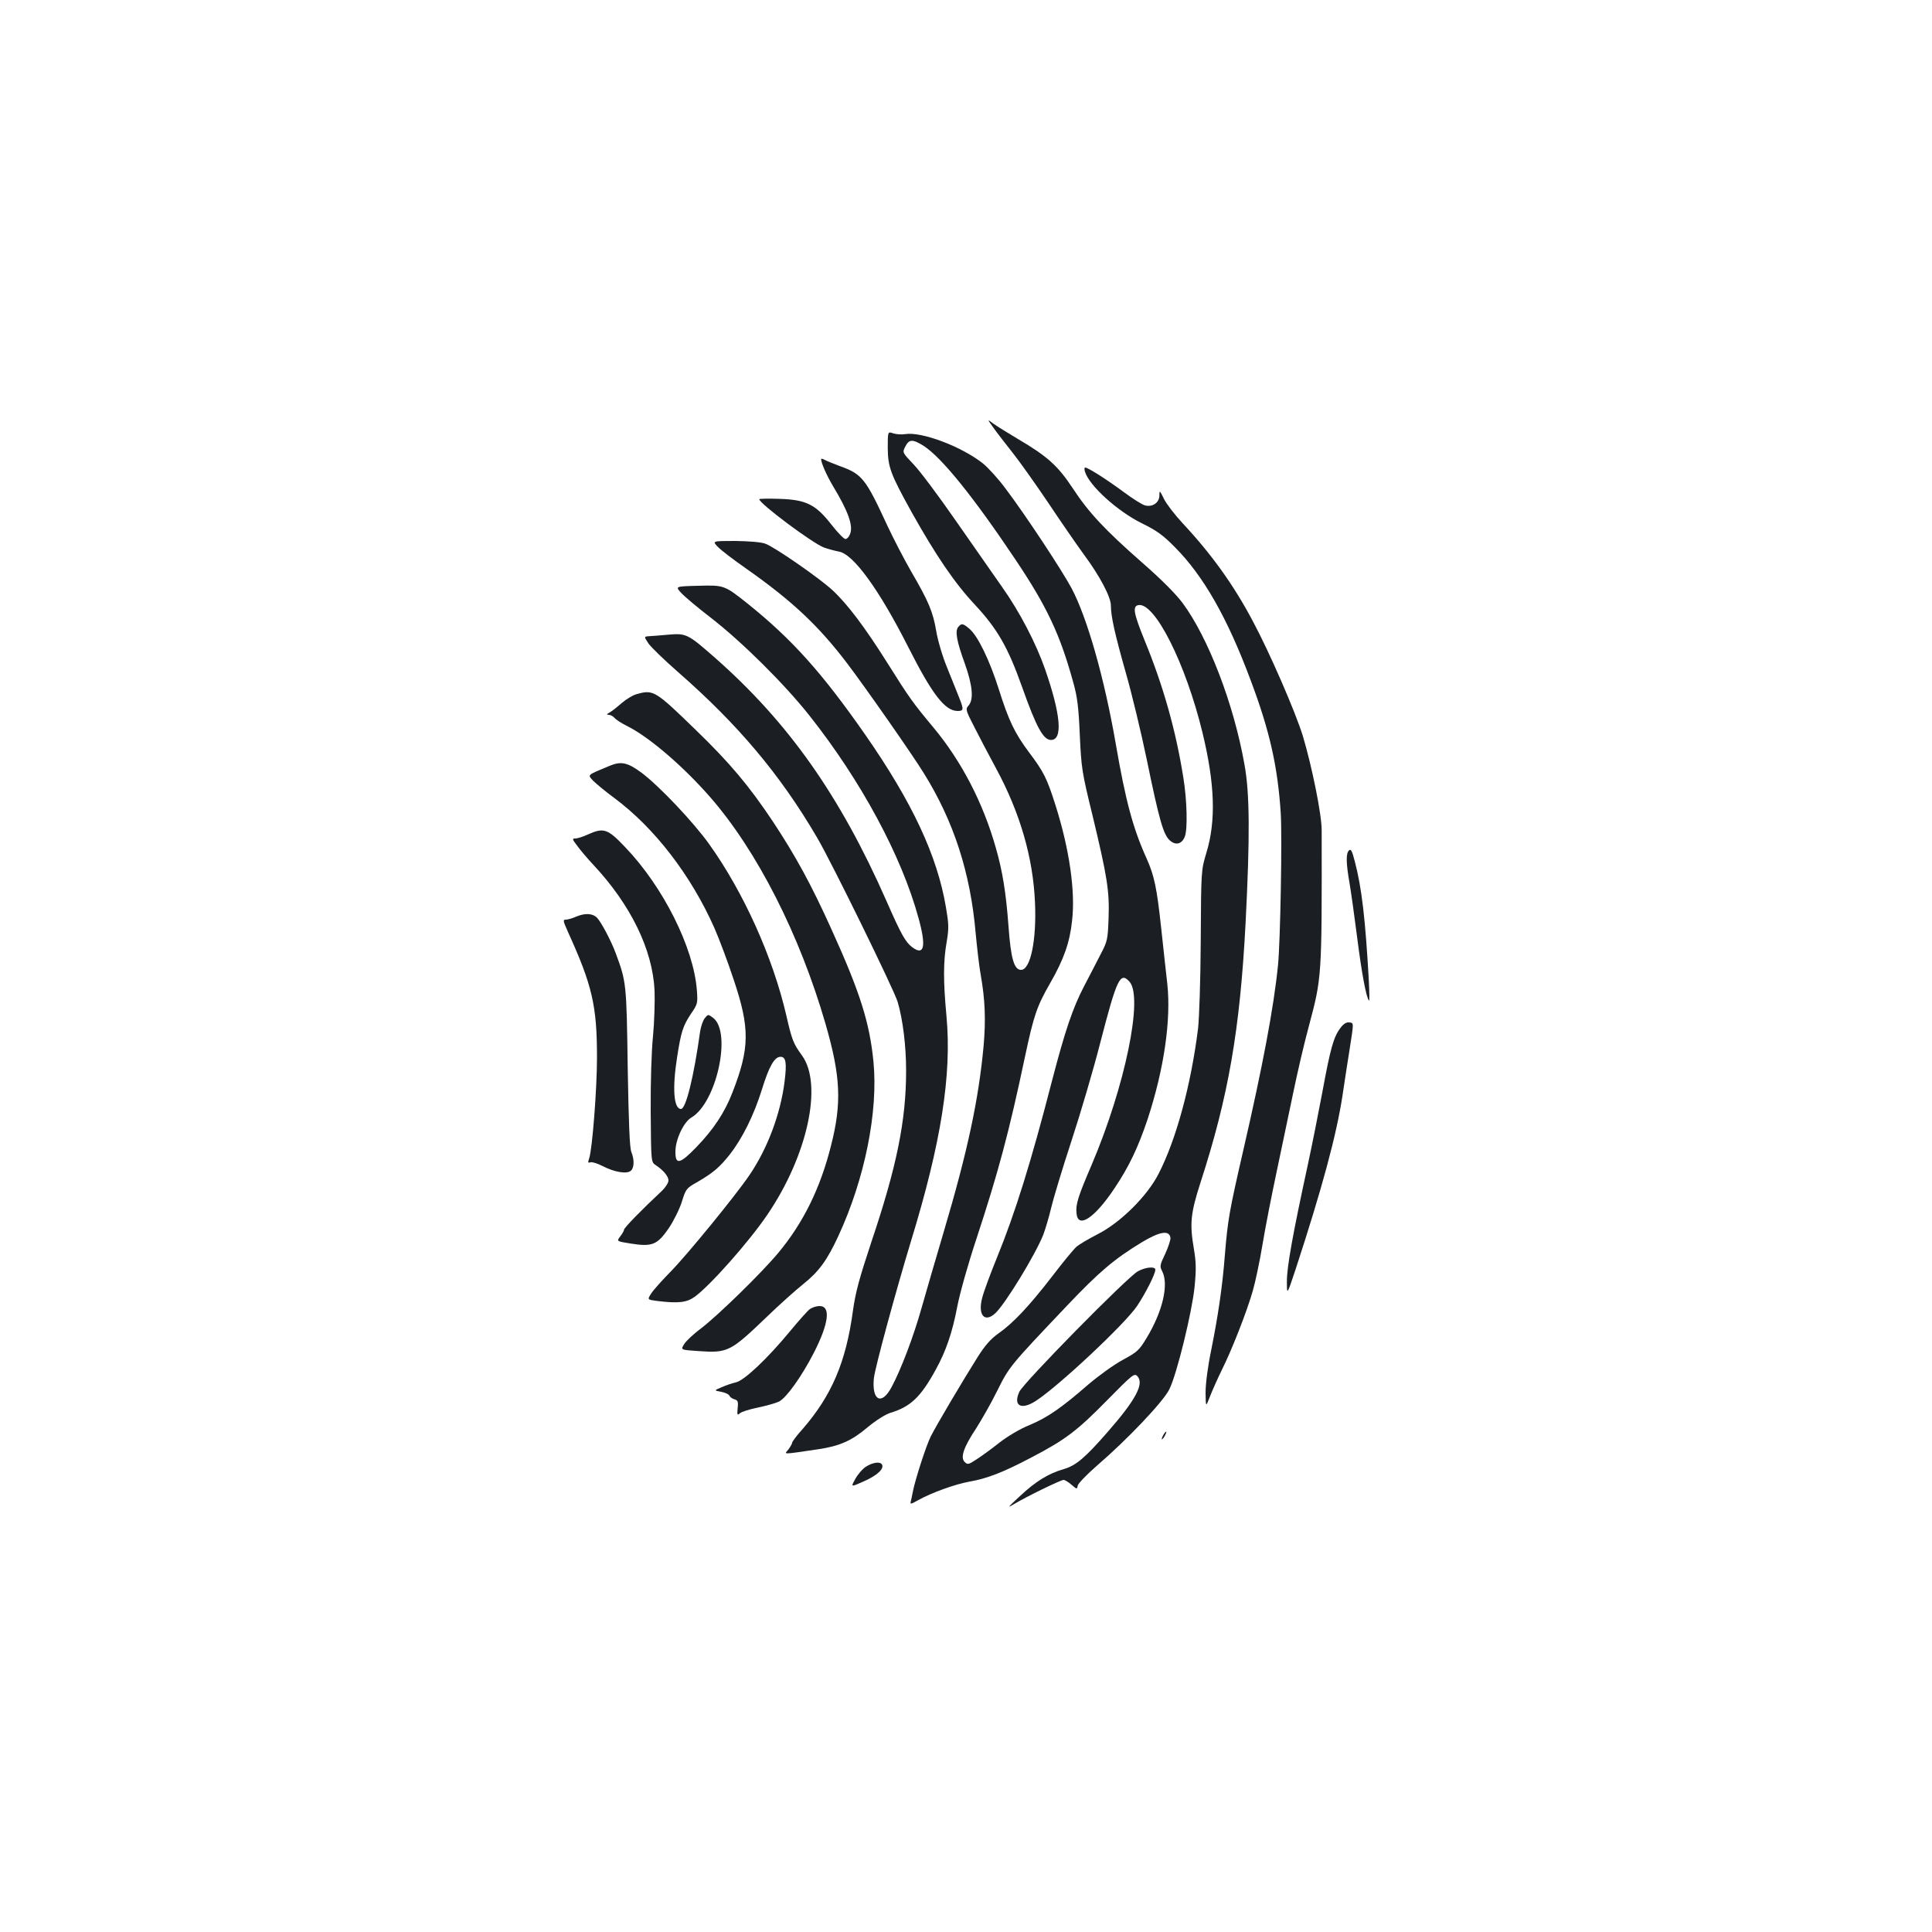<?xml version="1.0" standalone="no"?>
<!DOCTYPE svg PUBLIC "-//W3C//DTD SVG 20010904//EN"
 "http://www.w3.org/TR/2001/REC-SVG-20010904/DTD/svg10.dtd">
<svg version="1.0" xmlns="http://www.w3.org/2000/svg"
 width="1000pt" height="1000pt" viewBox="0 0 1000 1000"
 preserveAspectRatio="xMidYMid meet">
<g transform="translate(0,1000) scale(0.1,-0.1)"
fill="#1b1f23" stroke="none">
<path d="M5142 7786 c18 -26 63 -83 99 -129 36 -45 118 -161 183 -257 64 -96
148 -218 186 -270 83 -112 140 -220 140 -265 0 -55 20 -145 76 -343 31 -107
80 -311 110 -455 64 -311 85 -385 118 -416 30 -28 62 -21 78 17 16 38 12 190
-7 307 -39 245 -104 476 -202 714 -55 136 -62 173 -31 179 85 16 245 -302 332
-660 64 -264 71 -456 20 -623 -27 -90 -27 -90 -29 -455 -1 -201 -8 -405 -14
-455 -37 -293 -113 -573 -204 -750 -58 -115 -198 -254 -317 -314 -47 -24 -96
-53 -109 -65 -13 -11 -69 -79 -124 -151 -122 -158 -204 -244 -278 -296 -41
-29 -70 -62 -108 -122 -74 -117 -215 -355 -244 -413 -24 -49 -79 -219 -92
-284 -3 -19 -9 -43 -11 -52 -4 -15 1 -14 38 7 72 40 193 83 265 96 92 16 175
48 323 126 176 92 236 138 392 297 128 130 139 139 154 124 38 -38 -5 -121
-153 -290 -116 -133 -164 -174 -227 -192 -80 -23 -146 -64 -227 -140 -64 -59
-68 -64 -30 -41 57 35 241 125 256 125 7 0 25 -11 41 -25 28 -24 29 -24 32 -5
2 11 47 58 100 104 159 137 345 333 375 396 39 80 116 395 130 528 9 91 8 128
-3 195 -23 134 -18 185 34 347 145 447 204 791 233 1340 23 450 22 674 -6 825
-56 314 -187 654 -320 834 -37 49 -111 123 -207 207 -195 171 -279 261 -361
386 -77 117 -133 167 -283 255 -52 31 -110 67 -128 80 -33 25 -33 25 0 -21z
m916 -4192 c2 -11 -11 -49 -27 -84 -28 -58 -29 -65 -15 -91 34 -68 2 -207 -81
-344 -39 -65 -49 -73 -124 -114 -45 -24 -125 -82 -179 -128 -138 -120 -210
-170 -303 -209 -48 -19 -112 -57 -156 -91 -40 -32 -94 -71 -119 -87 -41 -27
-46 -28 -61 -13 -23 23 -6 75 59 173 28 44 78 131 110 196 63 126 63 126 361
440 165 174 245 242 387 328 93 56 142 64 148 24z"/>
<path d="M5890 3420 c-52 -27 -593 -577 -614 -624 -33 -72 9 -96 84 -48 117
75 464 400 526 493 45 68 94 165 94 187 0 18 -50 14 -90 -8z"/>
<path d="M4595 7681 c1 -99 14 -134 123 -331 126 -225 223 -368 329 -481 116
-125 170 -219 243 -424 74 -209 110 -275 150 -275 62 0 51 131 -31 367 -47
134 -131 296 -221 423 -44 63 -153 219 -241 345 -88 127 -186 258 -218 291
-59 62 -59 62 -43 93 19 38 38 39 95 3 93 -60 257 -263 474 -587 165 -246 232
-389 301 -640 20 -72 27 -126 33 -270 8 -171 11 -192 65 -412 77 -321 89 -394
84 -535 -4 -110 -6 -120 -40 -185 -19 -37 -58 -113 -87 -168 -59 -113 -99
-233 -165 -486 -110 -427 -192 -688 -284 -914 -36 -88 -71 -183 -78 -212 -24
-89 12 -132 68 -80 52 49 206 301 248 406 11 30 30 93 41 140 11 47 58 203
105 346 47 143 114 371 149 508 86 332 103 369 151 316 73 -80 -23 -543 -196
-949 -70 -163 -83 -204 -78 -250 7 -82 93 -26 197 130 75 112 122 211 171 357
85 259 122 513 102 700 -7 59 -21 191 -32 292 -22 203 -35 268 -75 357 -71
157 -109 299 -160 595 -59 340 -148 653 -229 805 -50 93 -235 374 -339 512
-38 52 -92 111 -119 133 -111 88 -318 166 -403 152 -19 -3 -46 -1 -62 4 -28
10 -28 10 -28 -76z"/>
<path d="M4250 7623 c1 -21 29 -84 61 -138 79 -131 106 -205 89 -249 -5 -14
-16 -26 -24 -26 -8 0 -41 34 -73 75 -81 104 -131 129 -270 133 -57 2 -103 1
-103 -2 0 -22 277 -229 335 -250 22 -8 57 -17 77 -21 74 -12 207 -194 359
-494 124 -245 190 -331 256 -331 31 0 32 8 8 68 -12 31 -41 102 -63 157 -23
55 -48 140 -56 188 -17 101 -40 155 -131 311 -35 61 -89 165 -120 231 -116
251 -132 271 -252 314 -32 12 -66 26 -75 31 -10 6 -18 7 -18 3z"/>
<path d="M5616 7558 c22 -72 168 -204 293 -266 78 -38 110 -61 173 -125 147
-148 271 -365 391 -687 99 -263 140 -446 156 -687 8 -125 -2 -668 -14 -788
-22 -220 -79 -521 -180 -960 -73 -317 -80 -359 -95 -540 -13 -167 -35 -314
-71 -494 -18 -87 -29 -174 -29 -220 1 -76 1 -76 24 -16 13 33 40 93 60 134 49
97 128 297 160 408 14 48 37 158 51 243 14 85 48 259 75 385 27 127 65 309 85
405 20 96 55 249 80 340 67 252 67 250 66 1013 0 82 -50 328 -97 486 -38 124
-171 431 -260 597 -99 187 -215 348 -363 506 -40 43 -83 99 -96 125 -23 47
-24 47 -24 17 -1 -36 -36 -60 -74 -50 -14 3 -65 35 -113 71 -91 67 -183 125
-197 125 -5 0 -5 -10 -1 -22z"/>
<path d="M3716 7169 c16 -17 83 -68 149 -114 236 -166 373 -295 521 -490 94
-124 338 -473 395 -566 156 -250 242 -517 269 -829 7 -74 18 -171 26 -215 23
-131 27 -232 15 -370 -26 -279 -83 -545 -206 -960 -41 -137 -92 -315 -115
-395 -42 -149 -106 -318 -156 -411 -51 -95 -102 -68 -91 46 5 53 114 453 192
710 156 509 212 861 184 1165 -17 181 -17 283 1 385 12 71 11 92 -4 180 -45
266 -174 542 -416 890 -225 323 -381 497 -612 682 -118 94 -121 95 -255 91
-118 -3 -118 -3 -88 -36 17 -19 86 -77 155 -130 160 -124 379 -341 509 -505
267 -337 477 -726 565 -1048 41 -148 30 -198 -32 -152 -35 26 -58 67 -133 238
-240 545 -507 925 -890 1262 -138 121 -147 126 -239 118 -41 -4 -87 -7 -101
-8 -26 -2 -26 -2 -3 -37 13 -19 82 -86 154 -149 310 -271 529 -531 719 -856
72 -121 398 -787 417 -850 27 -91 44 -228 44 -357 0 -257 -48 -495 -180 -887
-62 -187 -82 -260 -95 -354 -36 -267 -110 -440 -261 -614 -30 -33 -54 -65 -54
-71 0 -5 -9 -20 -19 -34 -22 -27 -41 -28 156 1 108 16 172 44 253 113 45 37
91 66 118 75 104 31 158 82 235 223 54 98 86 192 112 328 13 68 57 224 99 350
113 344 168 548 251 941 46 216 61 261 131 383 70 122 101 209 113 322 18 152
-14 372 -86 599 -44 138 -60 171 -136 272 -75 100 -106 165 -158 330 -47 148
-108 274 -151 310 -34 29 -41 30 -58 10 -18 -21 -8 -75 34 -190 40 -113 47
-186 19 -217 -16 -18 -15 -24 30 -111 26 -51 76 -147 112 -213 125 -231 192
-463 202 -694 9 -195 -23 -350 -72 -350 -36 0 -53 58 -65 226 -13 174 -31 286
-66 407 -66 233 -178 448 -323 622 -105 126 -124 152 -235 329 -120 191 -211
311 -288 382 -71 65 -301 224 -347 240 -21 8 -84 13 -155 14 -120 0 -120 0
-90 -31z"/>
<path d="M3298 6408 c-21 -5 -57 -27 -80 -47 -24 -21 -52 -43 -63 -49 -16 -9
-17 -11 -4 -12 9 0 22 -7 30 -16 7 -9 38 -29 69 -44 112 -57 286 -206 425
-365 244 -279 465 -715 598 -1175 78 -270 85 -409 28 -631 -55 -219 -143 -398
-272 -553 -88 -106 -319 -331 -406 -396 -33 -25 -70 -59 -81 -76 -20 -31 -20
-31 71 -37 155 -11 167 -4 357 178 63 61 148 137 188 169 80 64 123 122 182
250 137 297 206 643 181 901 -20 202 -69 358 -216 682 -106 235 -187 383 -306
563 -124 185 -221 301 -400 474 -207 201 -217 207 -301 184z"/>
<path d="M3155 6036 c-120 -50 -114 -45 -85 -77 15 -15 64 -56 109 -89 209
-155 398 -401 519 -674 24 -55 69 -174 99 -265 85 -253 84 -355 -6 -586 -40
-103 -97 -190 -187 -283 -85 -88 -109 -93 -108 -22 0 62 43 153 83 176 130 77
209 439 113 515 -27 20 -27 20 -44 -1 -9 -11 -20 -42 -24 -68 -33 -237 -74
-402 -99 -402 -38 0 -46 106 -20 270 20 129 30 160 71 222 35 51 36 55 31 123
-17 221 -174 534 -370 739 -92 97 -112 104 -196 66 -24 -11 -52 -20 -63 -20
-17 0 -17 -3 9 -37 15 -21 52 -65 83 -98 194 -207 308 -440 318 -652 2 -56 -1
-161 -8 -235 -8 -78 -13 -240 -12 -393 2 -257 2 -260 25 -275 41 -27 67 -59
67 -80 0 -12 -15 -35 -32 -52 -104 -97 -198 -193 -198 -203 0 -5 -9 -21 -20
-35 -19 -25 -19 -25 57 -37 109 -17 135 -6 194 79 25 37 56 99 68 137 21 68
24 71 79 102 81 47 116 76 169 143 65 83 125 203 167 338 37 120 65 168 96
168 28 0 33 -31 21 -128 -21 -167 -88 -347 -183 -486 -73 -107 -319 -408 -405
-496 -46 -47 -93 -99 -103 -116 -20 -31 -20 -31 33 -38 109 -13 151 -8 193 22
80 58 282 286 376 425 208 306 288 674 179 824 -45 62 -52 80 -81 207 -70 302
-220 635 -398 885 -82 115 -259 302 -351 371 -73 54 -106 61 -166 36z"/>
<path d="M6982 5598 c-16 -16 -15 -65 3 -168 8 -47 26 -175 40 -285 23 -182
47 -311 61 -324 3 -3 2 44 -1 104 -18 317 -36 478 -73 618 -14 54 -20 65 -30
55z"/>
<path d="M2981 5255 c-18 -8 -42 -15 -52 -15 -16 0 -15 -6 10 -62 127 -279
151 -384 151 -652 0 -161 -24 -470 -40 -520 -8 -23 -7 -27 6 -22 8 3 37 -6 64
-20 60 -31 124 -42 145 -24 18 15 19 58 3 97 -9 20 -14 150 -19 438 -6 434 -7
443 -62 591 -23 63 -76 163 -97 184 -23 23 -62 25 -109 5z"/>
<path d="M6937 4678 c-35 -47 -51 -106 -92 -328 -20 -107 -54 -278 -76 -380
-78 -359 -109 -531 -108 -604 0 -71 0 -71 45 64 136 416 211 691 243 901 11
74 27 179 36 234 23 147 23 140 -2 143 -14 2 -29 -7 -46 -30z"/>
<path d="M4193 3225 c-12 -8 -59 -61 -106 -118 -114 -138 -235 -253 -278 -262
-18 -4 -51 -15 -73 -25 -41 -17 -41 -17 -3 -24 21 -4 40 -13 43 -21 3 -7 15
-15 26 -18 17 -5 20 -12 16 -46 -3 -35 -2 -38 12 -26 8 8 51 21 95 30 43 9 92
23 108 31 39 21 117 130 181 255 76 150 87 239 28 239 -15 0 -37 -7 -49 -15z"/>
<path d="M6020 2570 c-6 -11 -8 -20 -6 -20 3 0 10 9 16 20 6 11 8 20 6 20 -3
0 -10 -9 -16 -20z"/>
<path d="M4483 2409 c-18 -11 -43 -40 -56 -64 -24 -43 -24 -43 45 -12 68 30
106 65 93 87 -10 16 -47 11 -82 -11z"/>
</g>
</svg>

